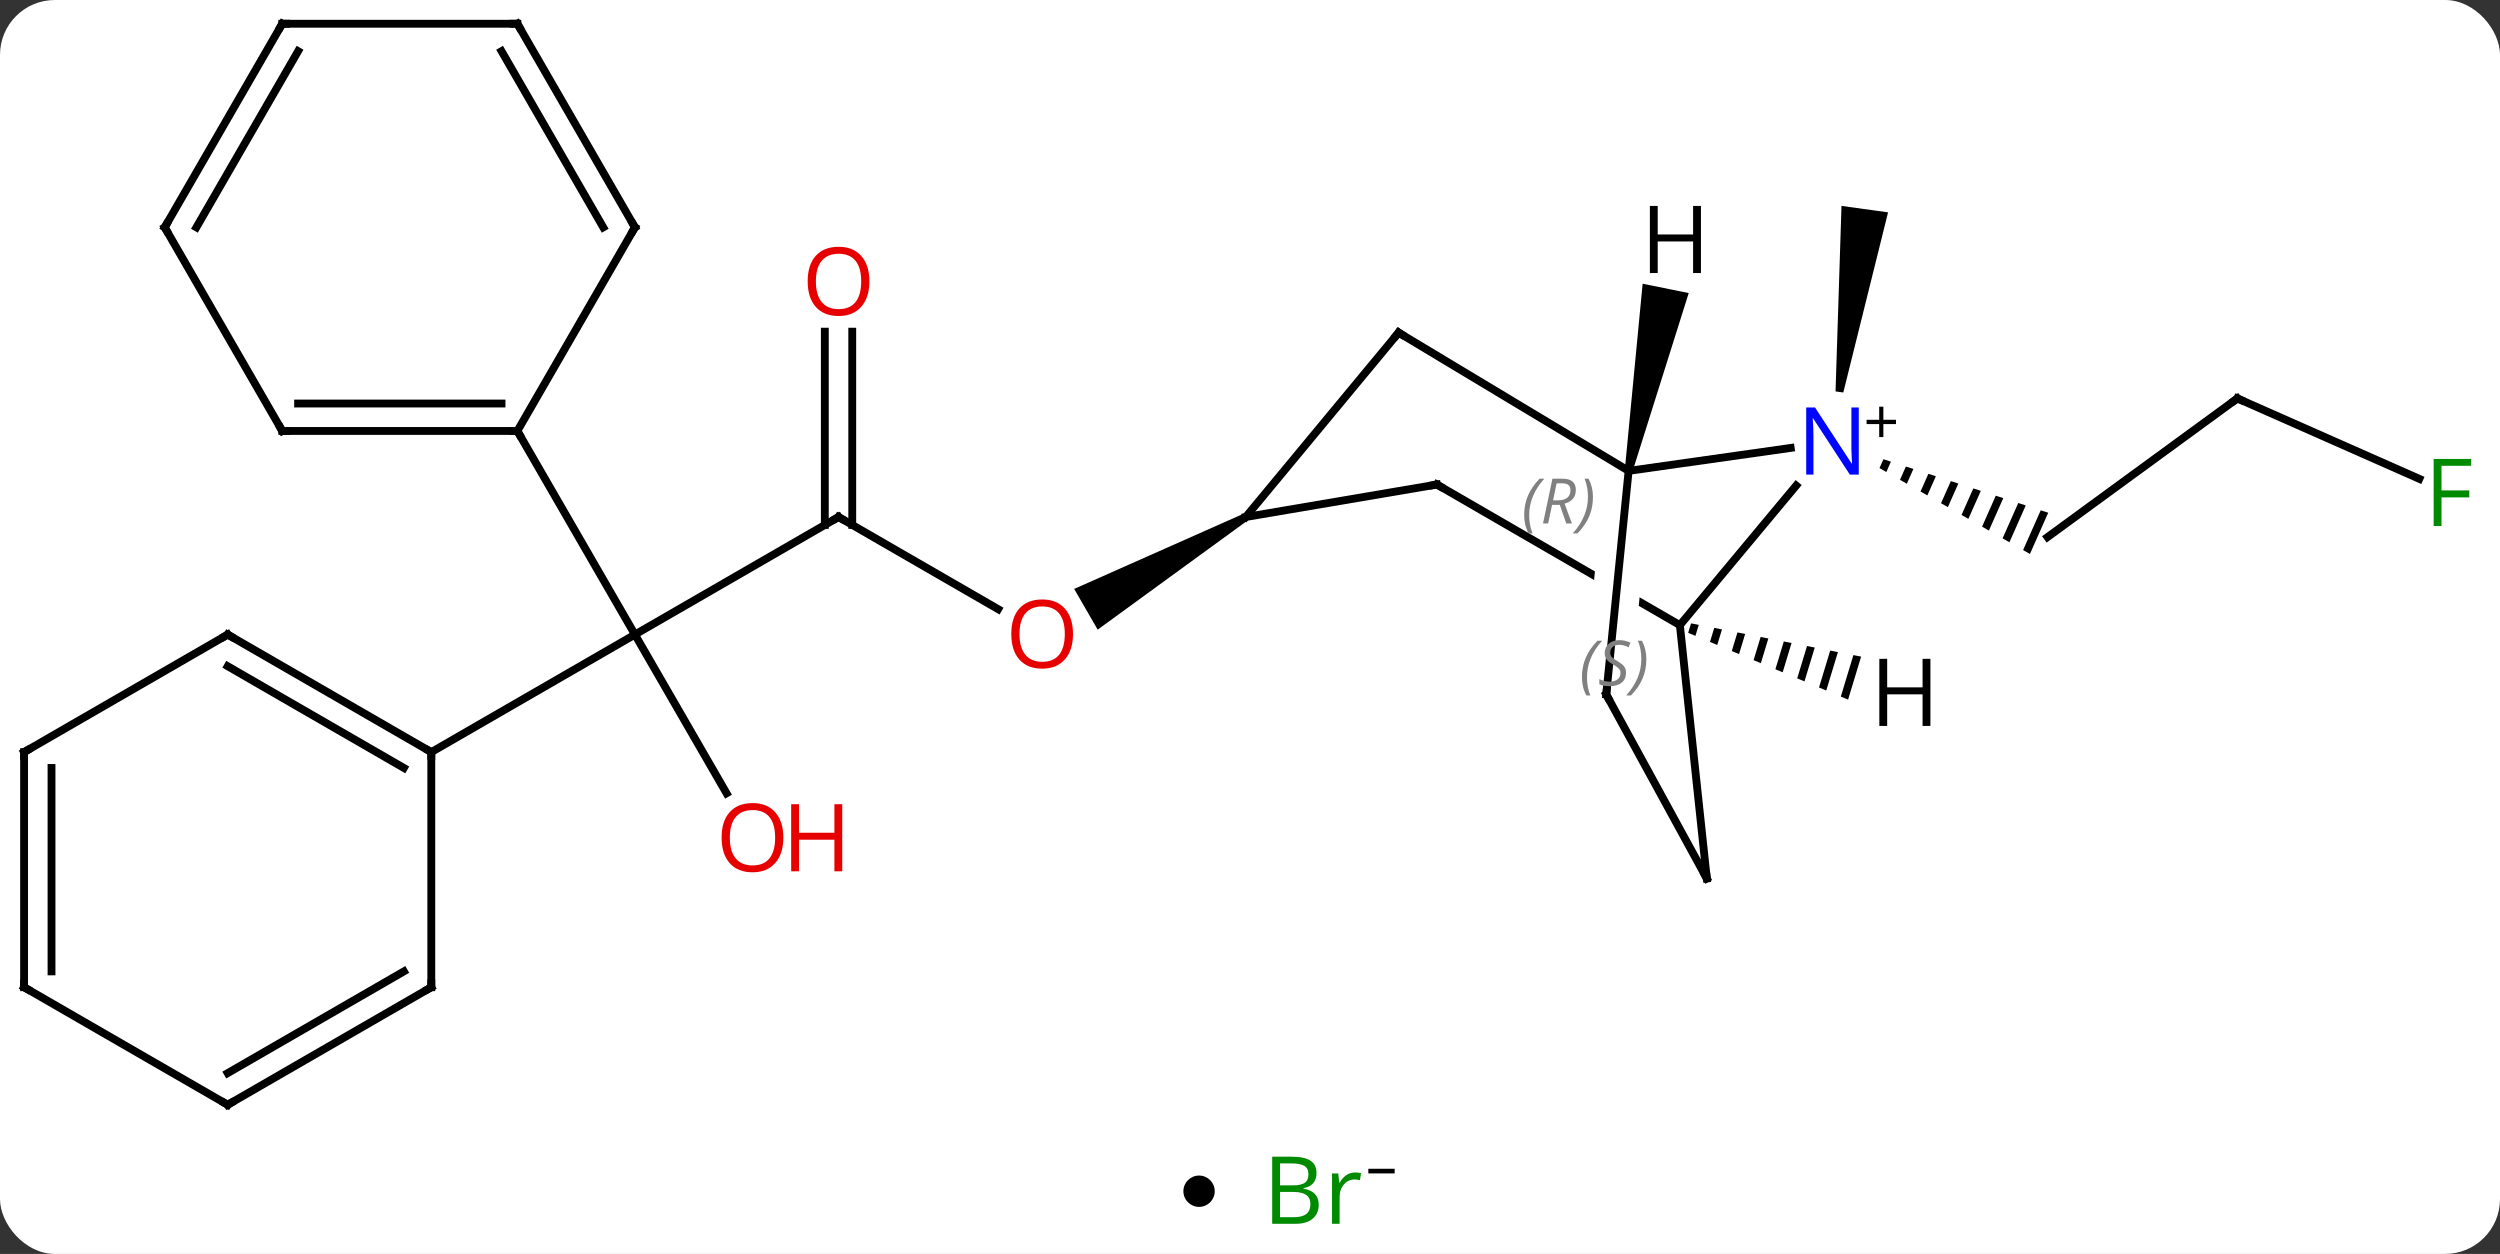 <svg width="319" viewBox="0 0 319 160" style="fill-opacity:1; color-rendering:auto; color-interpolation:auto; text-rendering:auto; stroke:black; stroke-linecap:square; stroke-miterlimit:10; shape-rendering:auto; stroke-opacity:1; fill:black; stroke-dasharray:none; font-weight:normal; stroke-width:1; font-family:'Open Sans'; font-style:normal; stroke-linejoin:miter; font-size:12; stroke-dashoffset:0; image-rendering:auto;" height="160" class="cas-substance-image" xmlns:xlink="http://www.w3.org/1999/xlink" xmlns="http://www.w3.org/2000/svg"><rect x="0" y="0" width="319" height="160" fill="#333333" stroke="none"/><svg class="cas-substance-single-component"><rect y="0" x="0" width="319" stroke="none" ry="7" rx="7" height="160" fill="white" class="cas-substance-group"/><svg y="0" x="0" width="319" viewBox="0 0 319 145" style="fill:black;" height="145" class="cas-substance-single-component-image"><svg><g><clipPath id="clipPath_5dc967e9b871421a870205fa7c9edd341" clipPathUnits="userSpaceOnUse"><path d="M47.2 -15.946 L53.171 -15.348 L49.568 20.644 L43.597 20.047 L47.2 -15.946 ZM32.119 -29.365 L12.084 5.256 L49.58 26.956 L69.615 -7.665 L32.119 -29.365 Z"/></clipPath><g transform="translate(158,72)" style="text-rendering:geometricPrecision; color-rendering:optimizeQuality; color-interpolation:linearRGB; stroke-linecap:butt; image-rendering:optimizeQuality;"><line y2="-6.03" y1="8.97" x2="-51.003" x1="-76.983" style="fill:none;"/><line y2="29.225" y1="8.97" x2="-65.29" x1="-76.983" style="fill:none;"/><line y2="-17.01" y1="8.97" x2="-91.983" x1="-76.983" style="fill:none;"/><line y2="23.97" y1="8.97" x2="-102.966" x1="-76.983" style="fill:none;"/><line y2="5.729" y1="-6.03" x2="-30.637" x1="-51.003" style="fill:none;"/><line y2="-29.678" y1="-5.02" x2="-49.253" x1="-49.253" style="fill:none;"/><line y2="-29.678" y1="-5.02" x2="-52.753" x1="-52.753" style="fill:none;"/><path style="stroke:none;" d="M0.707 -6.463 L1.207 -5.597 L-17.936 8.342 L-20.936 3.146 Z"/><line y2="-21.162" y1="-3.468" x2="127.488" x1="103.263" style="fill:none;"/><path style="stroke:none;" d="M82.325 -13.404 L81.822 -12.271 L82.695 -11.772 L83.281 -13.094 L82.325 -13.404 ZM85.192 -12.473 L84.44 -10.776 L85.313 -10.278 L85.313 -10.278 L86.148 -12.163 L85.192 -12.473 ZM88.06 -11.542 L87.058 -9.282 L87.93 -8.784 L87.93 -8.784 L89.016 -11.232 L88.06 -11.542 ZM90.927 -10.611 L89.676 -7.788 L89.676 -7.788 L90.548 -7.29 L90.548 -7.29 L91.883 -10.301 L90.927 -10.611 ZM93.795 -9.68 L92.293 -6.293 L93.166 -5.795 L94.751 -9.37 L93.795 -9.68 ZM96.662 -8.749 L94.911 -4.799 L94.911 -4.799 L95.784 -4.301 L97.618 -8.438 L96.662 -8.749 ZM99.53 -7.818 L97.529 -3.305 L98.402 -2.807 L100.485 -7.508 L99.53 -7.818 ZM102.397 -6.887 L100.147 -1.81 L101.019 -1.312 L103.353 -6.577 L102.397 -6.887 Z"/><line y2="-10.898" y1="-21.162" x2="150.706" x1="127.488" style="fill:none;"/><path style="stroke:none;" d="M77.206 -21.919 L76.216 -22.056 L76.975 -45.727 L82.918 -44.903 Z"/><line y2="-17.01" y1="-17.01" x2="-121.983" x1="-91.983" style="fill:none;"/><line y2="-20.51" y1="-20.51" x2="-119.962" x1="-94.004" style="fill:none;"/><line y2="-42.99" y1="-17.01" x2="-76.983" x1="-91.983" style="fill:none;"/><line y2="-42.99" y1="-17.01" x2="-136.983" x1="-121.983" style="fill:none;"/><line y2="-68.97" y1="-42.99" x2="-91.983" x1="-76.983" style="fill:none;"/><line y2="-65.47" y1="-42.99" x2="-94.004" x1="-81.024" style="fill:none;"/><line y2="-68.97" y1="-42.99" x2="-121.983" x1="-136.983" style="fill:none;"/><line y2="-65.47" y1="-42.99" x2="-119.962" x1="-132.941" style="fill:none;"/><line y2="-68.97" y1="-68.97" x2="-121.983" x1="-91.983" style="fill:none;"/><line y2="8.97" y1="23.97" x2="-128.946" x1="-102.966" style="fill:none;"/><line y2="13.011" y1="25.991" x2="-128.946" x1="-106.466" style="fill:none;"/><line y2="53.97" y1="23.97" x2="-102.966" x1="-102.966" style="fill:none;"/><line y2="23.97" y1="8.97" x2="-154.926" x1="-128.946" style="fill:none;"/><line y2="68.97" y1="53.97" x2="-128.946" x1="-102.966" style="fill:none;"/><line y2="64.929" y1="51.949" x2="-128.946" x1="-106.466" style="fill:none;"/><line y2="53.97" y1="23.97" x2="-154.926" x1="-154.926" style="fill:none;"/><line y2="51.949" y1="25.991" x2="-151.426" x1="-151.426" style="fill:none;"/><line y2="53.97" y1="68.97" x2="-154.926" x1="-128.946" style="fill:none;"/><line y2="-29.559" y1="-6.03" x2="20.46" x1="0.957" style="fill:none;"/><line y2="-10.176" y1="-6.03" x2="25.347" x1="0.957" style="fill:none;"/><line y2="-11.916" y1="-29.559" x2="49.812" x1="20.46" style="fill:none;"/><line y2="7.767" y1="-10.176" x2="56.352" x1="25.347" style="fill:none; clip-path:url(#clipPath_5dc967e9b871421a870205fa7c9edd341);"/><line y2="-14.845" y1="-11.916" x2="70.493" x1="49.812" style="fill:none;"/><line y2="16.614" y1="-11.916" x2="46.956" x1="49.812" style="fill:none;"/><line y2="-10.042" y1="7.767" x2="71.193" x1="56.352" style="fill:none;"/><line y2="40.095" y1="7.767" x2="59.79" x1="56.352" style="fill:none;"/><line y2="40.095" y1="16.614" x2="59.79" x1="46.956" style="fill:none;"/><path style="stroke:none;" d="M50.302 -11.816 L49.322 -12.015 L51.6 -35.797 L57.48 -34.603 Z"/><path style="stroke:none;" d="M57.778 7.539 L57.411 8.748 L58.338 9.136 L58.764 7.732 L57.778 7.539 ZM60.737 8.118 L60.193 9.911 L61.121 10.298 L61.724 8.311 L60.737 8.118 ZM63.697 8.697 L62.976 11.073 L63.903 11.461 L64.683 8.889 L63.697 8.697 ZM66.656 9.275 L65.758 12.236 L65.758 12.236 L66.685 12.623 L67.642 9.468 L66.656 9.275 ZM69.615 9.854 L68.54 13.398 L68.54 13.398 L69.468 13.785 L70.602 10.047 L70.602 10.047 L69.615 9.854 ZM72.575 10.433 L71.323 14.56 L72.25 14.948 L73.561 10.626 L72.575 10.433 ZM75.534 11.012 L74.105 15.722 L75.032 16.11 L76.52 11.204 L76.52 11.204 L75.534 11.012 ZM78.493 11.59 L76.887 16.885 L77.815 17.272 L79.48 11.783 L78.493 11.59 Z"/><path style="fill:none; stroke-miterlimit:5;" d="M-51.436 -5.78 L-51.003 -6.03 L-50.57 -5.78"/></g><g transform="translate(158,72)" style="stroke-linecap:butt; fill:rgb(230,0,0); text-rendering:geometricPrecision; color-rendering:optimizeQuality; image-rendering:optimizeQuality; font-family:'Open Sans'; stroke:rgb(230,0,0); color-interpolation:linearRGB; stroke-miterlimit:5;"><path style="stroke:none;" d="M-58.045 34.883 Q-58.045 36.945 -59.085 38.125 Q-60.124 39.305 -61.967 39.305 Q-63.858 39.305 -64.889 38.141 Q-65.921 36.976 -65.921 34.867 Q-65.921 32.773 -64.889 31.625 Q-63.858 30.476 -61.967 30.476 Q-60.108 30.476 -59.077 31.648 Q-58.045 32.82 -58.045 34.883 ZM-64.874 34.883 Q-64.874 36.617 -64.131 37.523 Q-63.389 38.43 -61.967 38.43 Q-60.545 38.43 -59.819 37.531 Q-59.092 36.633 -59.092 34.883 Q-59.092 33.148 -59.819 32.258 Q-60.545 31.367 -61.967 31.367 Q-63.389 31.367 -64.131 32.266 Q-64.874 33.164 -64.874 34.883 Z"/><path style="stroke:none;" d="M-50.53 39.18 L-51.53 39.18 L-51.53 35.148 L-56.045 35.148 L-56.045 39.18 L-57.045 39.18 L-57.045 30.617 L-56.045 30.617 L-56.045 34.258 L-51.53 34.258 L-51.53 30.617 L-50.53 30.617 L-50.53 39.18 Z"/><path style="stroke:none;" d="M-21.085 8.9 Q-21.085 10.962 -22.125 12.142 Q-23.164 13.322 -25.007 13.322 Q-26.898 13.322 -27.929 12.158 Q-28.96 10.993 -28.96 8.884 Q-28.96 6.79 -27.929 5.642 Q-26.898 4.493 -25.007 4.493 Q-23.148 4.493 -22.117 5.665 Q-21.085 6.837 -21.085 8.9 ZM-27.914 8.9 Q-27.914 10.634 -27.171 11.54 Q-26.429 12.447 -25.007 12.447 Q-23.585 12.447 -22.859 11.548 Q-22.132 10.65 -22.132 8.9 Q-22.132 7.165 -22.859 6.275 Q-23.585 5.384 -25.007 5.384 Q-26.429 5.384 -27.171 6.282 Q-27.914 7.181 -27.914 8.9 Z"/><path style="stroke:none;" d="M-47.066 -36.1 Q-47.066 -34.038 -48.105 -32.858 Q-49.144 -31.678 -50.987 -31.678 Q-52.878 -31.678 -53.909 -32.843 Q-54.941 -34.007 -54.941 -36.116 Q-54.941 -38.21 -53.909 -39.358 Q-52.878 -40.507 -50.987 -40.507 Q-49.128 -40.507 -48.097 -39.335 Q-47.066 -38.163 -47.066 -36.1 ZM-53.894 -36.1 Q-53.894 -34.366 -53.151 -33.46 Q-52.409 -32.553 -50.987 -32.553 Q-49.566 -32.553 -48.839 -33.452 Q-48.112 -34.35 -48.112 -36.1 Q-48.112 -37.835 -48.839 -38.725 Q-49.566 -39.616 -50.987 -39.616 Q-52.409 -39.616 -53.151 -38.718 Q-53.894 -37.819 -53.894 -36.1 Z"/><path style="fill:none; stroke:black;" d="M127.084 -20.867 L127.488 -21.162 L127.945 -20.96"/><path style="fill:rgb(0,138,0); stroke:none;" d="M153.535 -4.877 L152.535 -4.877 L152.535 -13.439 L157.317 -13.439 L157.317 -12.564 L153.535 -12.564 L153.535 -9.424 L157.082 -9.424 L157.082 -8.533 L153.535 -8.533 L153.535 -4.877 Z"/><path style="fill:none; stroke:black;" d="M-92.483 -17.01 L-91.983 -17.01 L-91.733 -16.577"/><path style="fill:none; stroke:black;" d="M-121.483 -17.01 L-121.983 -17.01 L-122.233 -17.443"/><path style="fill:none; stroke:black;" d="M-77.233 -42.557 L-76.983 -42.99 L-77.233 -43.423"/><path style="fill:none; stroke:black;" d="M-136.733 -42.557 L-136.983 -42.99 L-136.733 -43.423"/><path style="fill:none; stroke:black;" d="M-91.733 -68.537 L-91.983 -68.97 L-92.483 -68.97"/><path style="fill:none; stroke:black;" d="M-122.233 -68.537 L-121.983 -68.97 L-121.483 -68.97"/><path style="fill:none; stroke:black;" d="M-103.399 23.72 L-102.966 23.97 L-102.966 24.47"/><path style="fill:none; stroke:black;" d="M-128.513 9.22 L-128.946 8.97 L-129.379 9.22"/><path style="fill:none; stroke:black;" d="M-102.966 53.47 L-102.966 53.97 L-103.399 54.22"/><path style="fill:none; stroke:black;" d="M-154.493 23.72 L-154.926 23.97 L-154.926 24.47"/><path style="fill:none; stroke:black;" d="M-128.513 68.72 L-128.946 68.97 L-129.379 68.72"/><path style="fill:none; stroke:black;" d="M-154.926 53.47 L-154.926 53.97 L-154.493 54.22"/><path style="fill:none; stroke:black;" d="M20.141 -29.174 L20.46 -29.559 L20.889 -29.301"/><path style="fill:none; stroke:black;" d="M24.854 -10.092 L25.347 -10.176 L25.78 -9.926"/></g><g transform="translate(158,72)" style="stroke-linecap:butt; font-size:8.4px; fill:gray; text-rendering:geometricPrecision; image-rendering:optimizeQuality; color-rendering:optimizeQuality; font-family:'Open Sans'; font-style:italic; stroke:gray; color-interpolation:linearRGB; stroke-miterlimit:5;"><path style="stroke:none;" d="M36.485 -6.269 Q36.485 -7.597 36.953 -8.722 Q37.422 -9.847 38.453 -10.925 L39.063 -10.925 Q38.094 -9.862 37.61 -8.69 Q37.125 -7.519 37.125 -6.284 Q37.125 -4.956 37.563 -3.94 L37.047 -3.94 Q36.485 -4.972 36.485 -6.269 ZM40.045 -7.581 L39.545 -5.206 L38.889 -5.206 L40.092 -10.925 L41.342 -10.925 Q43.076 -10.925 43.076 -9.487 Q43.076 -8.128 41.639 -7.737 L42.576 -5.206 L41.857 -5.206 L41.029 -7.581 L40.045 -7.581 ZM40.623 -10.331 Q40.232 -8.409 40.17 -8.159 L40.826 -8.159 Q41.576 -8.159 41.982 -8.487 Q42.389 -8.815 42.389 -9.44 Q42.389 -9.909 42.131 -10.12 Q41.873 -10.331 41.279 -10.331 L40.623 -10.331 ZM45.262 -8.581 Q45.262 -7.253 44.785 -6.12 Q44.309 -4.987 43.293 -3.94 L42.684 -3.94 Q44.621 -6.097 44.621 -8.581 Q44.621 -9.909 44.184 -10.925 L44.7 -10.925 Q45.262 -9.862 45.262 -8.581 Z"/><path style="stroke:none;" d="M43.857 14.417 Q43.857 13.089 44.326 11.964 Q44.795 10.839 45.826 9.761 L46.435 9.761 Q45.467 10.824 44.982 11.995 Q44.498 13.167 44.498 14.402 Q44.498 15.73 44.935 16.745 L44.42 16.745 Q43.857 15.714 43.857 14.417 ZM49.48 13.824 Q49.48 14.652 48.933 15.105 Q48.386 15.558 47.386 15.558 Q46.98 15.558 46.667 15.503 Q46.355 15.449 46.074 15.308 L46.074 14.652 Q46.699 14.98 47.402 14.98 Q48.027 14.98 48.402 14.683 Q48.777 14.386 48.777 13.87 Q48.777 13.558 48.574 13.331 Q48.37 13.105 47.808 12.777 Q47.214 12.449 46.988 12.12 Q46.761 11.792 46.761 11.339 Q46.761 10.605 47.277 10.144 Q47.792 9.683 48.636 9.683 Q49.011 9.683 49.347 9.761 Q49.683 9.839 50.058 10.011 L49.792 10.605 Q49.542 10.449 49.222 10.363 Q48.902 10.277 48.636 10.277 Q48.105 10.277 47.785 10.55 Q47.464 10.824 47.464 11.292 Q47.464 11.495 47.535 11.644 Q47.605 11.792 47.745 11.925 Q47.886 12.058 48.308 12.308 Q48.87 12.652 49.074 12.847 Q49.277 13.042 49.378 13.277 Q49.48 13.511 49.48 13.824 ZM52.074 12.105 Q52.074 13.433 51.598 14.566 Q51.121 15.699 50.106 16.745 L49.496 16.745 Q51.434 14.589 51.434 12.105 Q51.434 10.777 50.996 9.761 L51.512 9.761 Q52.074 10.824 52.074 12.105 Z"/></g><g transform="translate(158,72)" style="stroke-linecap:butt; fill:rgb(0,5,255); text-rendering:geometricPrecision; color-rendering:optimizeQuality; image-rendering:optimizeQuality; font-family:'Open Sans'; stroke:rgb(0,5,255); color-interpolation:linearRGB; stroke-miterlimit:5;"><path style="stroke:none;" d="M79.177 -11.444 L78.036 -11.444 L73.348 -18.631 L73.302 -18.631 Q73.395 -17.366 73.395 -16.319 L73.395 -11.444 L72.473 -11.444 L72.473 -20.006 L73.598 -20.006 L78.27 -12.85 L78.317 -12.85 Q78.317 -13.006 78.27 -13.866 Q78.223 -14.725 78.239 -15.1 L78.239 -20.006 L79.177 -20.006 L79.177 -11.444 Z"/><path style="fill:black; stroke:none;" d="M82.317 -18.434 L83.927 -18.434 L83.927 -17.887 L82.317 -17.887 L82.317 -16.231 L81.786 -16.231 L81.786 -17.887 L80.177 -17.887 L80.177 -18.434 L81.786 -18.434 L81.786 -20.106 L82.317 -20.106 L82.317 -18.434 Z"/><path style="fill:none; stroke:black;" d="M47.006 16.116 L46.956 16.614 L47.196 17.053"/><path style="fill:none; stroke:black;" d="M59.737 39.598 L59.79 40.095 L59.55 39.656"/><path style="fill:black; stroke:none;" d="M59.04 -37.16 L58.04 -37.16 L58.04 -41.191 L53.524 -41.191 L53.524 -37.16 L52.524 -37.16 L52.524 -45.722 L53.524 -45.722 L53.524 -42.082 L58.04 -42.082 L58.04 -45.722 L59.04 -45.722 L59.04 -37.16 Z"/><path style="fill:black; stroke:none;" d="M88.32 20.629 L87.32 20.629 L87.32 16.598 L82.804 16.598 L82.804 20.629 L81.804 20.629 L81.804 12.067 L82.804 12.067 L82.804 15.707 L87.32 15.707 L87.32 12.067 L88.32 12.067 L88.32 20.629 Z"/></g></g></svg></svg><svg y="145" x="151" class="cas-substance-saf"><svg y="5" x="0" width="4" style="fill:black;" height="4" class="cas-substance-saf-dot"><circle stroke="none" r="2" fill="black" cy="2" cx="2"/></svg><svg y="0" x="8" width="22" style="fill:black;" height="15" class="cas-substance-saf-image"><svg><g><g transform="translate(9,7)" style="fill:rgb(0,138,0); text-rendering:geometricPrecision; color-rendering:optimizeQuality; image-rendering:optimizeQuality; font-family:'Open Sans'; stroke:rgb(0,138,0); color-interpolation:linearRGB;"><path style="stroke:none;" d="M-5.669 -4.406 L-3.247 -4.406 Q-1.544 -4.406 -0.778 -3.898 Q-0.013 -3.391 -0.013 -2.297 Q-0.013 -1.531 -0.435 -1.031 Q-0.856 -0.531 -1.685 -0.391 L-1.685 -0.328 Q0.269 0 0.269 1.719 Q0.269 2.859 -0.505 3.508 Q-1.278 4.156 -2.669 4.156 L-5.669 4.156 L-5.669 -4.406 ZM-4.669 -0.75 L-3.028 -0.75 Q-1.966 -0.75 -1.505 -1.078 Q-1.044 -1.406 -1.044 -2.188 Q-1.044 -2.906 -1.56 -3.227 Q-2.075 -3.547 -3.2 -3.547 L-4.669 -3.547 L-4.669 -0.75 ZM-4.669 0.094 L-4.669 3.312 L-2.872 3.312 Q-1.841 3.312 -1.317 2.906 Q-0.794 2.5 -0.794 1.641 Q-0.794 0.844 -1.333 0.469 Q-1.872 0.094 -2.966 0.094 L-4.669 0.094 ZM4.903 -2.391 Q5.325 -2.391 5.669 -2.312 L5.528 -1.406 Q5.138 -1.5 4.825 -1.5 Q4.044 -1.5 3.489 -0.867 Q2.935 -0.234 2.935 0.703 L2.935 4.156 L1.966 4.156 L1.966 -2.266 L2.763 -2.266 L2.888 -1.078 L2.935 -1.078 Q3.278 -1.703 3.786 -2.047 Q4.294 -2.391 4.903 -2.391 Z"/><path style="fill:black; stroke:none;" d="M6.599 -2.272 L6.599 -2.866 L9.958 -2.866 L9.958 -2.272 L6.599 -2.272 Z"/></g></g></svg></svg></svg></svg></svg>